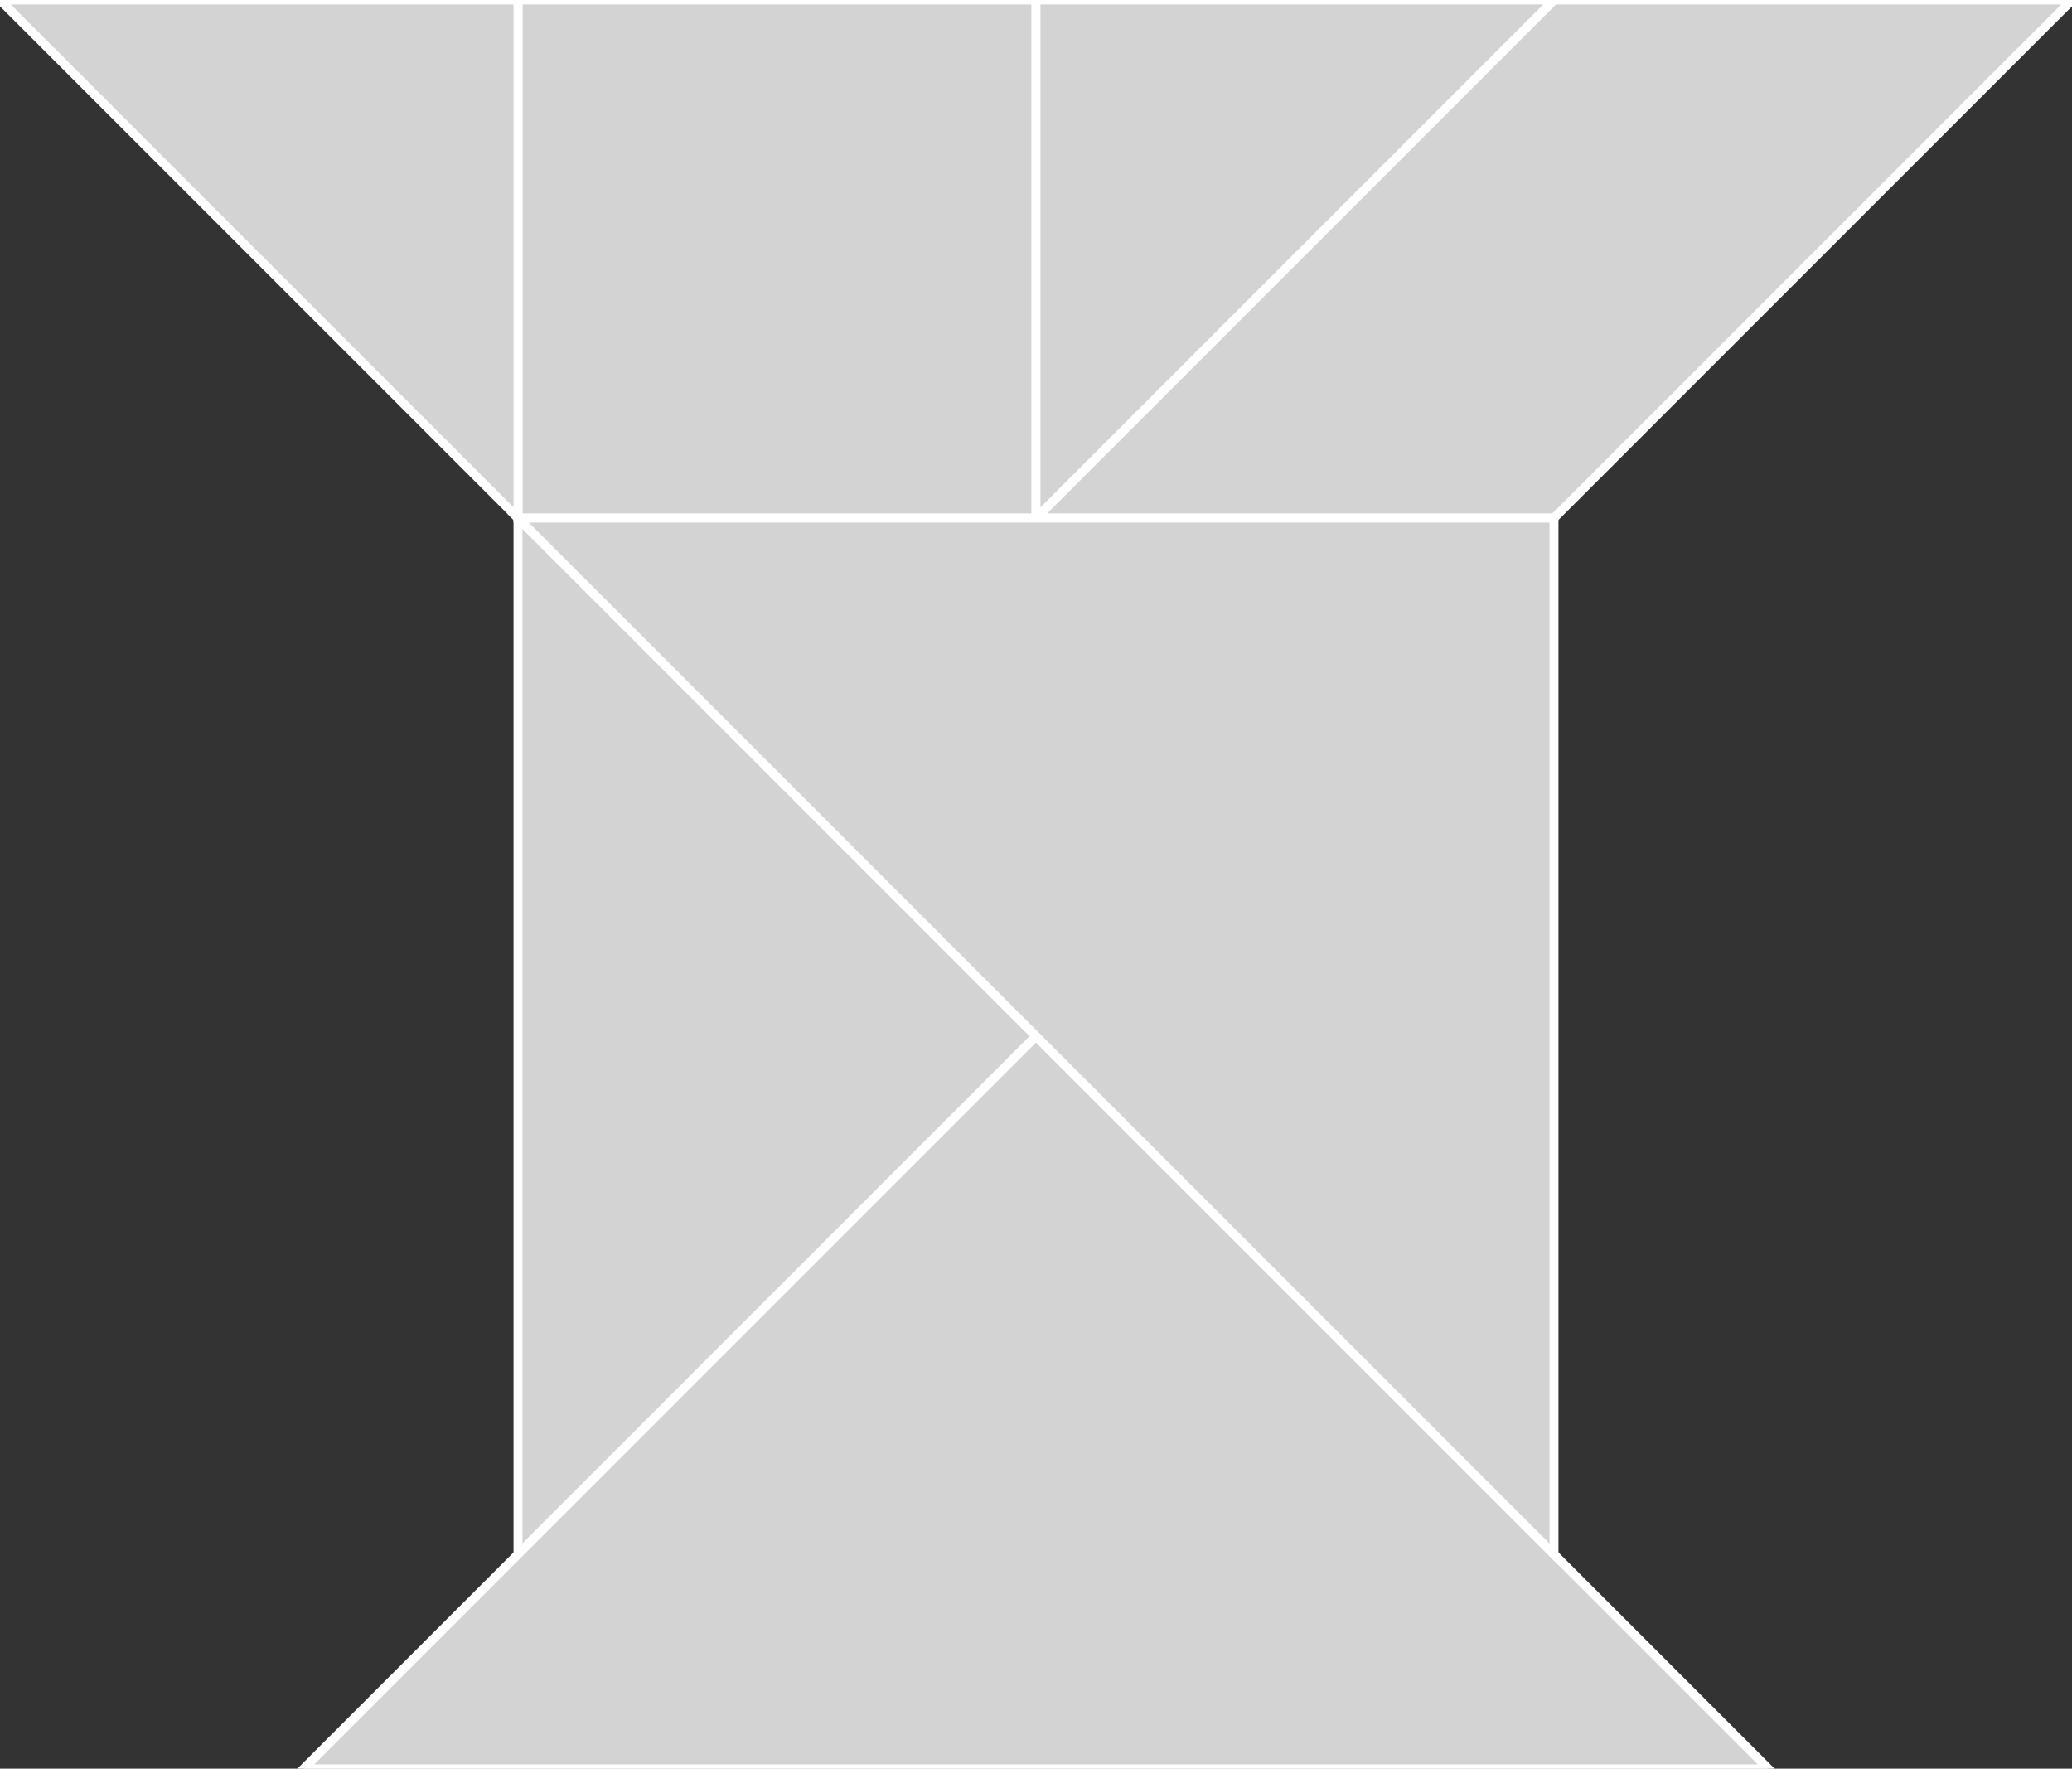 <?xml version="1.0" encoding="utf-8" ?>
<svg baseProfile="full" height="198" version="1.1" width="232" xmlns="http://www.w3.org/2000/svg" xmlns:ev="http://www.w3.org/2001/xml-events" xmlns:xlink="http://www.w3.org/1999/xlink"><rect width="100%" height="100%" fill="#333333" stroke="none"/><defs /><polygon fill="lightgray"  id="1" points="116.0,0.0 58.0,0.0 58.0,58.0 116.0,58.0" stroke = "white" strokewidth = "1" /><polygon fill="lightgray"  id="2" points="232.0,0.0 174.0,0.0 116.0,58.0 174.0,58.0" stroke = "white" strokewidth = "1" /><polygon fill="lightgray"  id="3" points="116.0,58.0 174.0,0.0 116.0,0.0" stroke = "white" strokewidth = "1" /><polygon fill="lightgray"  id="4" points="58.0,58.0 58.0,0.0 0.0,0.0" stroke = "white" strokewidth = "1" /><polygon fill="lightgray"  id="5" points="58.0,174.0 116.0,116.0 58.0,58.0" stroke = "white" strokewidth = "1" /><polygon fill="lightgray"  id="6" points="198.024,198.024 33.976,198.024 116.0,116.0" stroke = "white" strokewidth = "1" /><polygon fill="lightgray"  id="7" points="174.0,174.0 174.0,58.0 58.0,58.0" stroke = "white" strokewidth = "1" /></svg>